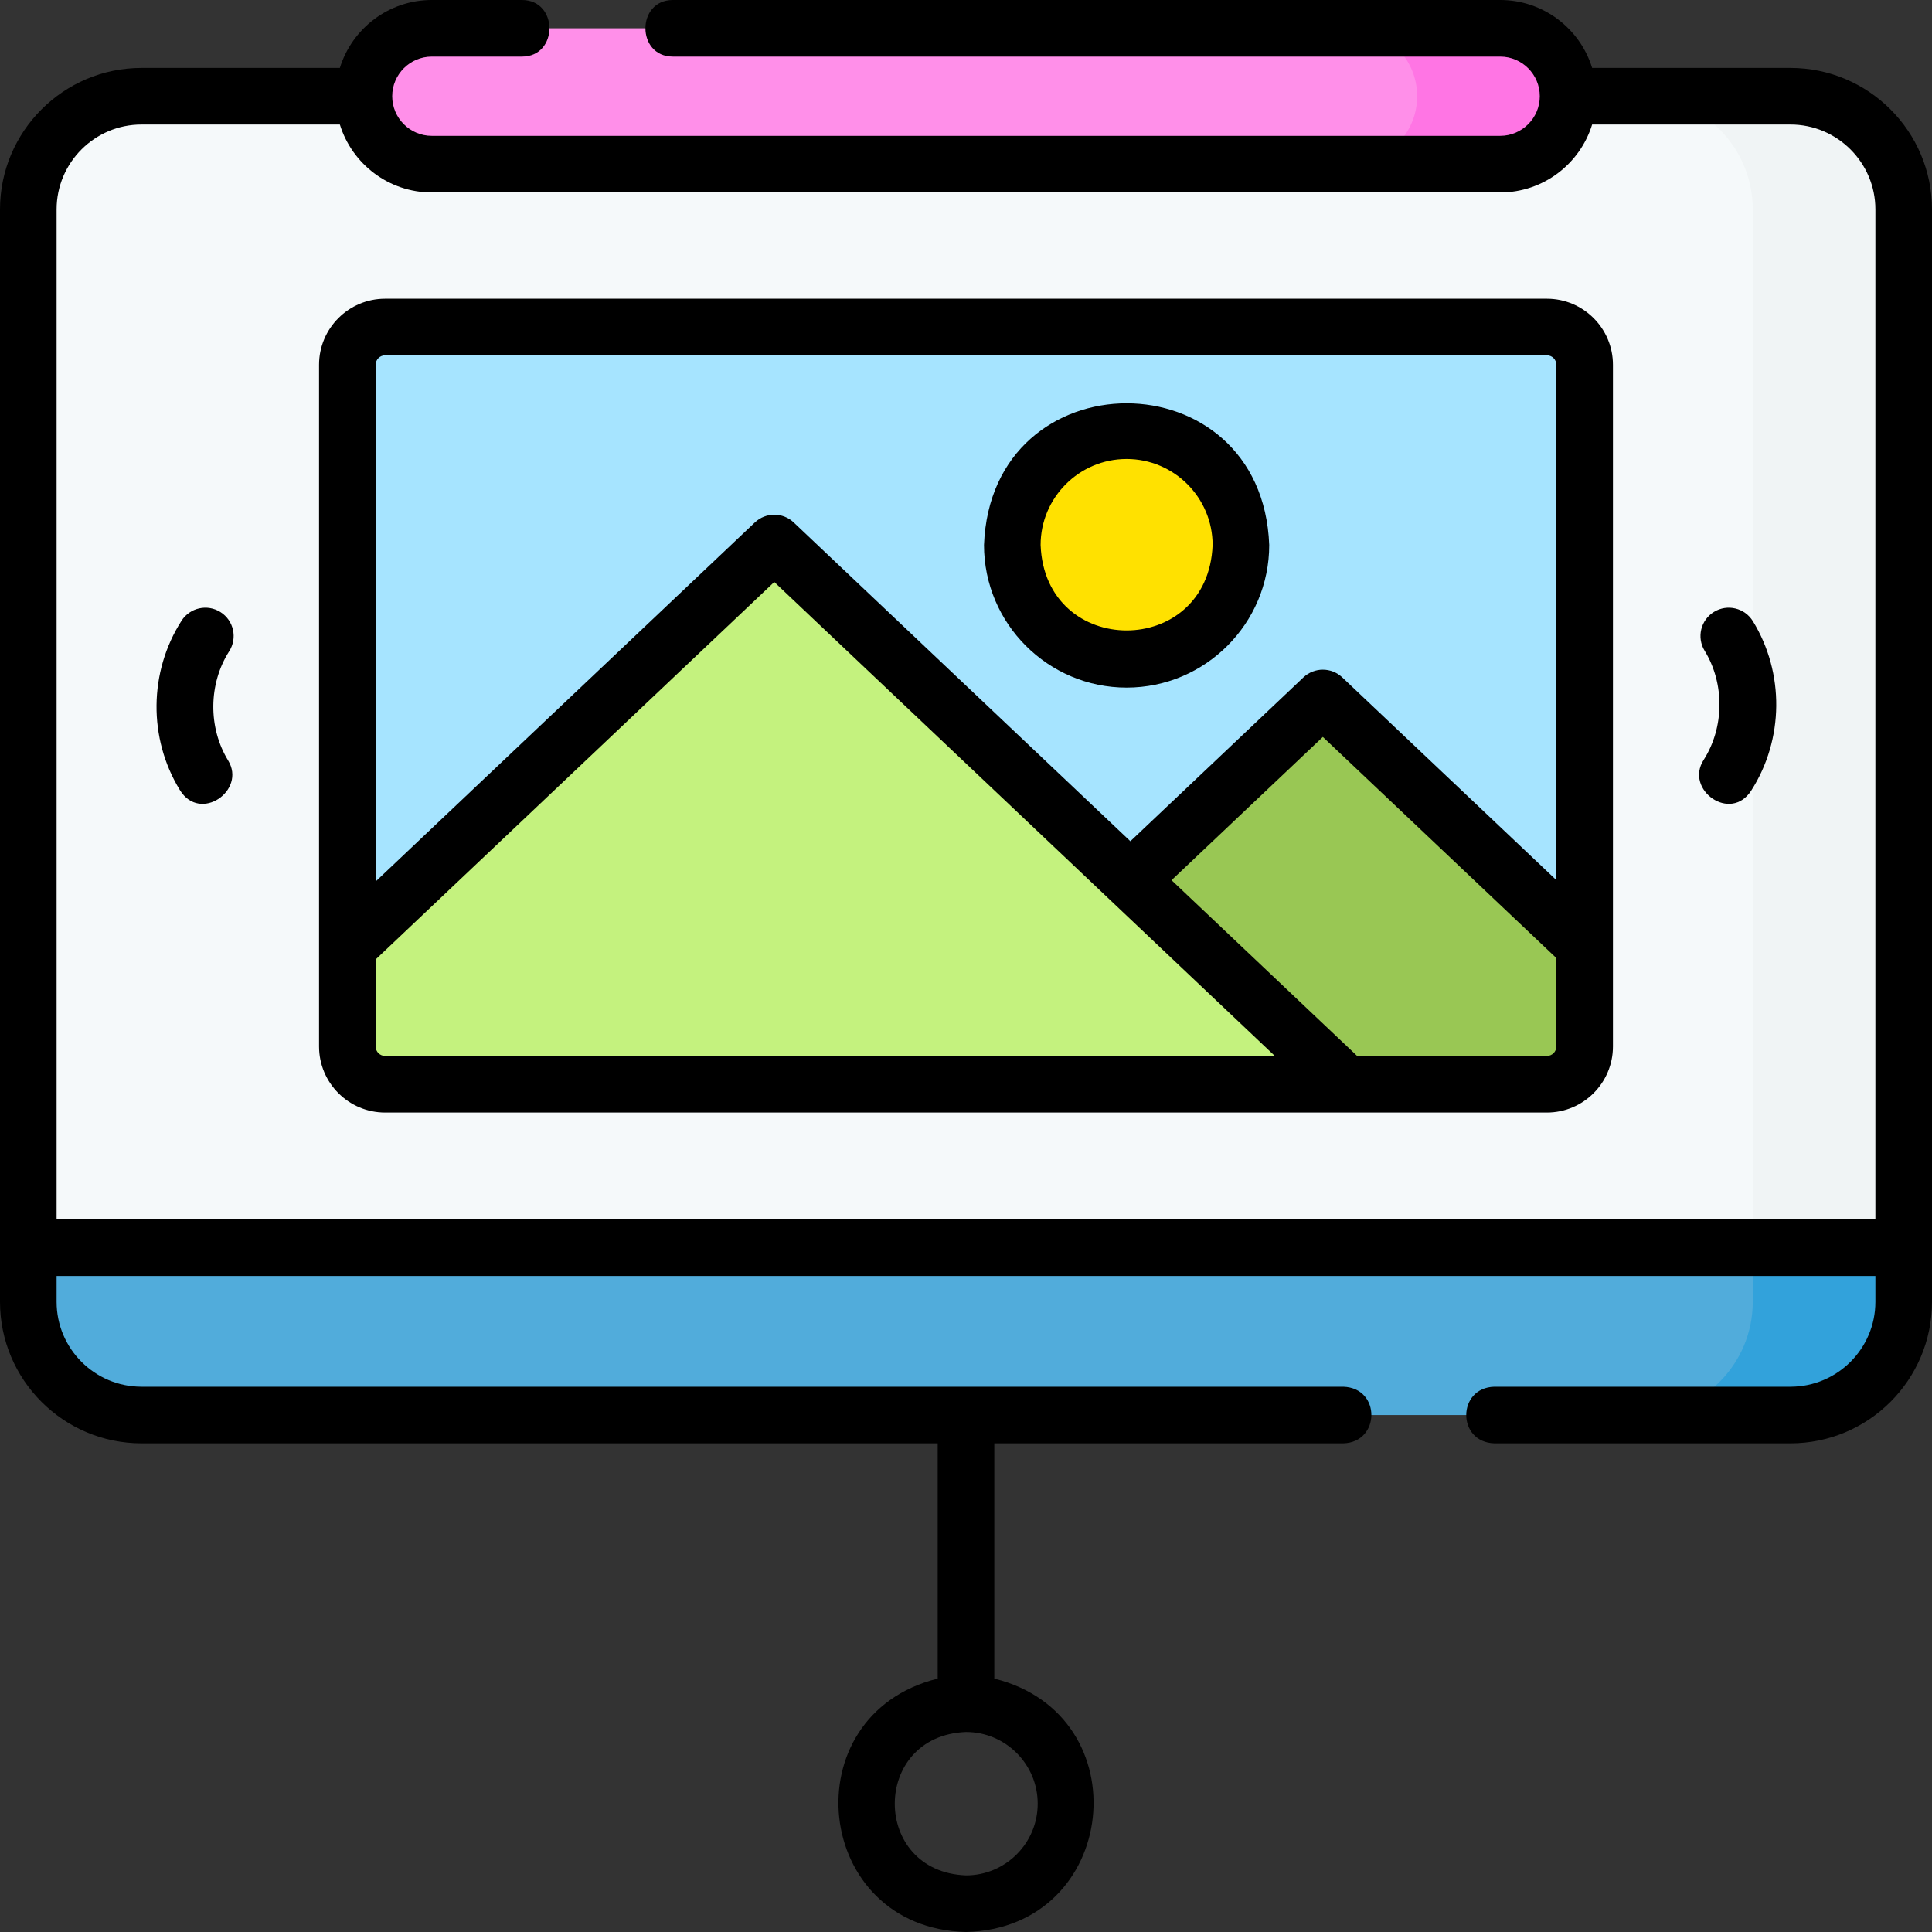<svg id="Layer_1" enable-background="new 0 0 512 512" height="512" viewBox="0 0 512 512" width="512" xmlns="http://www.w3.org/2000/svg"><rect x="0" y="0" width="512" height="512" fill="#333333" stroke="none"/><g><g><g><g><path d="m504.5 330.65h-497v-275.15c0-16.569 13.431-30 30-30h437c16.569 0 30 13.431 30 30z" fill="#f5f9fa"/><path d="m474.5 25.5h-40c16.569 0 30 13.431 30 30v275.15h40v-275.15c0-16.569-13.431-30-30-30z" fill="#f0f4f5"/><path d="m397.56 43.5h-283.12c-9.941 0-18-8.059-18-18 0-9.941 8.059-18 18-18h283.12c9.941 0 18 8.059 18 18 0 9.941-8.059 18-18 18z" fill="#ff8fe9"/><path d="m397.56 7.5h-40c9.941 0 18 8.059 18 18s-8.059 18-18 18h40c9.941 0 18-8.059 18-18s-8.059-18-18-18z" fill="#ff75e4"/><path d="m474.5 375h-437c-16.569 0-30-13.431-30-30v-14.35h497v14.35c0 16.569-13.431 30-30 30z" fill="#51acdb"/><path d="m464.5 330.65v14.35c0 16.569-13.431 30-30 30h40c16.569 0 30-13.431 30-30v-14.35z" fill="#32a2db"/></g></g><g><path d="m409.947 287.333h-307.894c-5.523 0-10-4.477-10-10v-180.666c0-5.523 4.477-10 10-10h307.893c5.523 0 10 4.477 10 10v180.667c.001 5.522-4.476 9.999-9.999 9.999z" fill="#a6e4ff"/><g><path d="m299.564 233.263 51.002-48.293 69.381 65.697v26.667c0 5.523-4.477 10-10 10h-110.383z" fill="#99c754"/><path d="m92.053 251.035 113.14-107.132 151.307 143.273h-254.447c-5.523 0-10-4.477-10-10z" fill="#c4f27e"/></g></g><circle cx="298.564" cy="144.428" fill="#ffe100" r="30.291"/></g><g><path d="m474.5 18h-52.567c-3.21-10.412-12.922-18-24.373-18h-219.242c-9.697 0-9.697 15 0 15h219.242c5.79 0 10.5 4.71 10.5 10.5s-4.71 10.5-10.5 10.5h-283.12c-5.79 0-10.5-4.71-10.5-10.5s4.71-10.5 10.5-10.5h23.891c9.697 0 9.697-15 0-15h-23.891c-11.451 0-21.162 7.588-24.373 18h-52.567c-20.678 0-37.5 16.822-37.5 37.5v289.5c0 20.678 16.822 37.5 37.5 37.5h211v62.344c-39.009 9.678-33.08 66.166 7.501 67.156 40.587-.994 46.502-57.485 7.499-67.156v-62.344h92.5c9.817-.268 9.997-14.671 0-15h-318.5c-12.407 0-22.5-10.093-22.5-22.5v-6.85h482v6.85c0 12.407-10.093 22.5-22.5 22.5h-78.5c-9.858.265-9.953 14.696 0 15h78.5c20.678 0 37.5-16.822 37.5-37.5v-289.5c0-20.678-16.822-37.5-37.5-37.5zm-199.5 460c0 10.477-8.523 19-19 19-25.171-.955-25.165-37.049 0-38 10.477 0 19 8.523 19 19zm-260-154.85v-267.65c0-12.407 10.093-22.5 22.5-22.5h52.567c3.21 10.412 12.922 18 24.373 18h283.12c11.451 0 21.162-7.588 24.373-18h52.567c12.407 0 22.5 10.093 22.5 22.5v267.65z"/><path d="m409.947 79.167h-307.894c-9.649 0-17.5 7.851-17.5 17.5v180.667c0 9.649 7.851 17.5 17.5 17.5h307.894c9.649 0 17.5-7.851 17.5-17.5v-180.667c0-9.65-7.851-17.5-17.5-17.5zm-307.894 15h307.894c1.378 0 2.5 1.122 2.5 2.5v136.57l-56.725-53.713c-2.893-2.739-7.421-2.739-10.313 0l-45.845 43.411-89.214-84.476c-2.893-2.739-7.421-2.739-10.313 0l-100.484 95.146v-136.938c0-1.379 1.122-2.5 2.5-2.5zm-2.5 183.166v-23.071l105.64-100.03 132.645 125.601h-235.785c-1.378 0-2.5-1.121-2.5-2.5zm310.394 2.5h-50.292l-49.182-46.571 40.094-37.965 61.881 58.596v23.44c-.001 1.379-1.123 2.5-2.501 2.5z"/><path d="m58.46 162.229c-3.491-2.232-8.128-1.21-10.359 2.28-8.665 13.556-8.835 31.167-.432 44.865 5.36 8.735 17.664.109 12.786-7.844-5.335-8.698-5.221-20.329.285-28.942 2.231-3.49 1.21-8.128-2.28-10.359z"/><path d="m454.226 162.155c-3.531 2.166-4.637 6.784-2.471 10.315 5.335 8.697 5.221 20.329-.285 28.942-5.042 7.887 7.143 16.674 12.639 8.078 8.665-13.556 8.834-31.167.432-44.864-2.166-3.529-6.783-4.637-10.315-2.471z"/><path d="m298.564 182.219c20.838 0 37.791-16.953 37.791-37.791-1.9-50.066-73.69-50.052-75.583 0 0 20.838 16.954 37.791 37.792 37.791zm0-60.582c12.567 0 22.791 10.224 22.791 22.791-1.146 30.194-44.441 30.185-45.583 0 0-12.567 10.225-22.791 22.792-22.791z"/></g></g></svg>